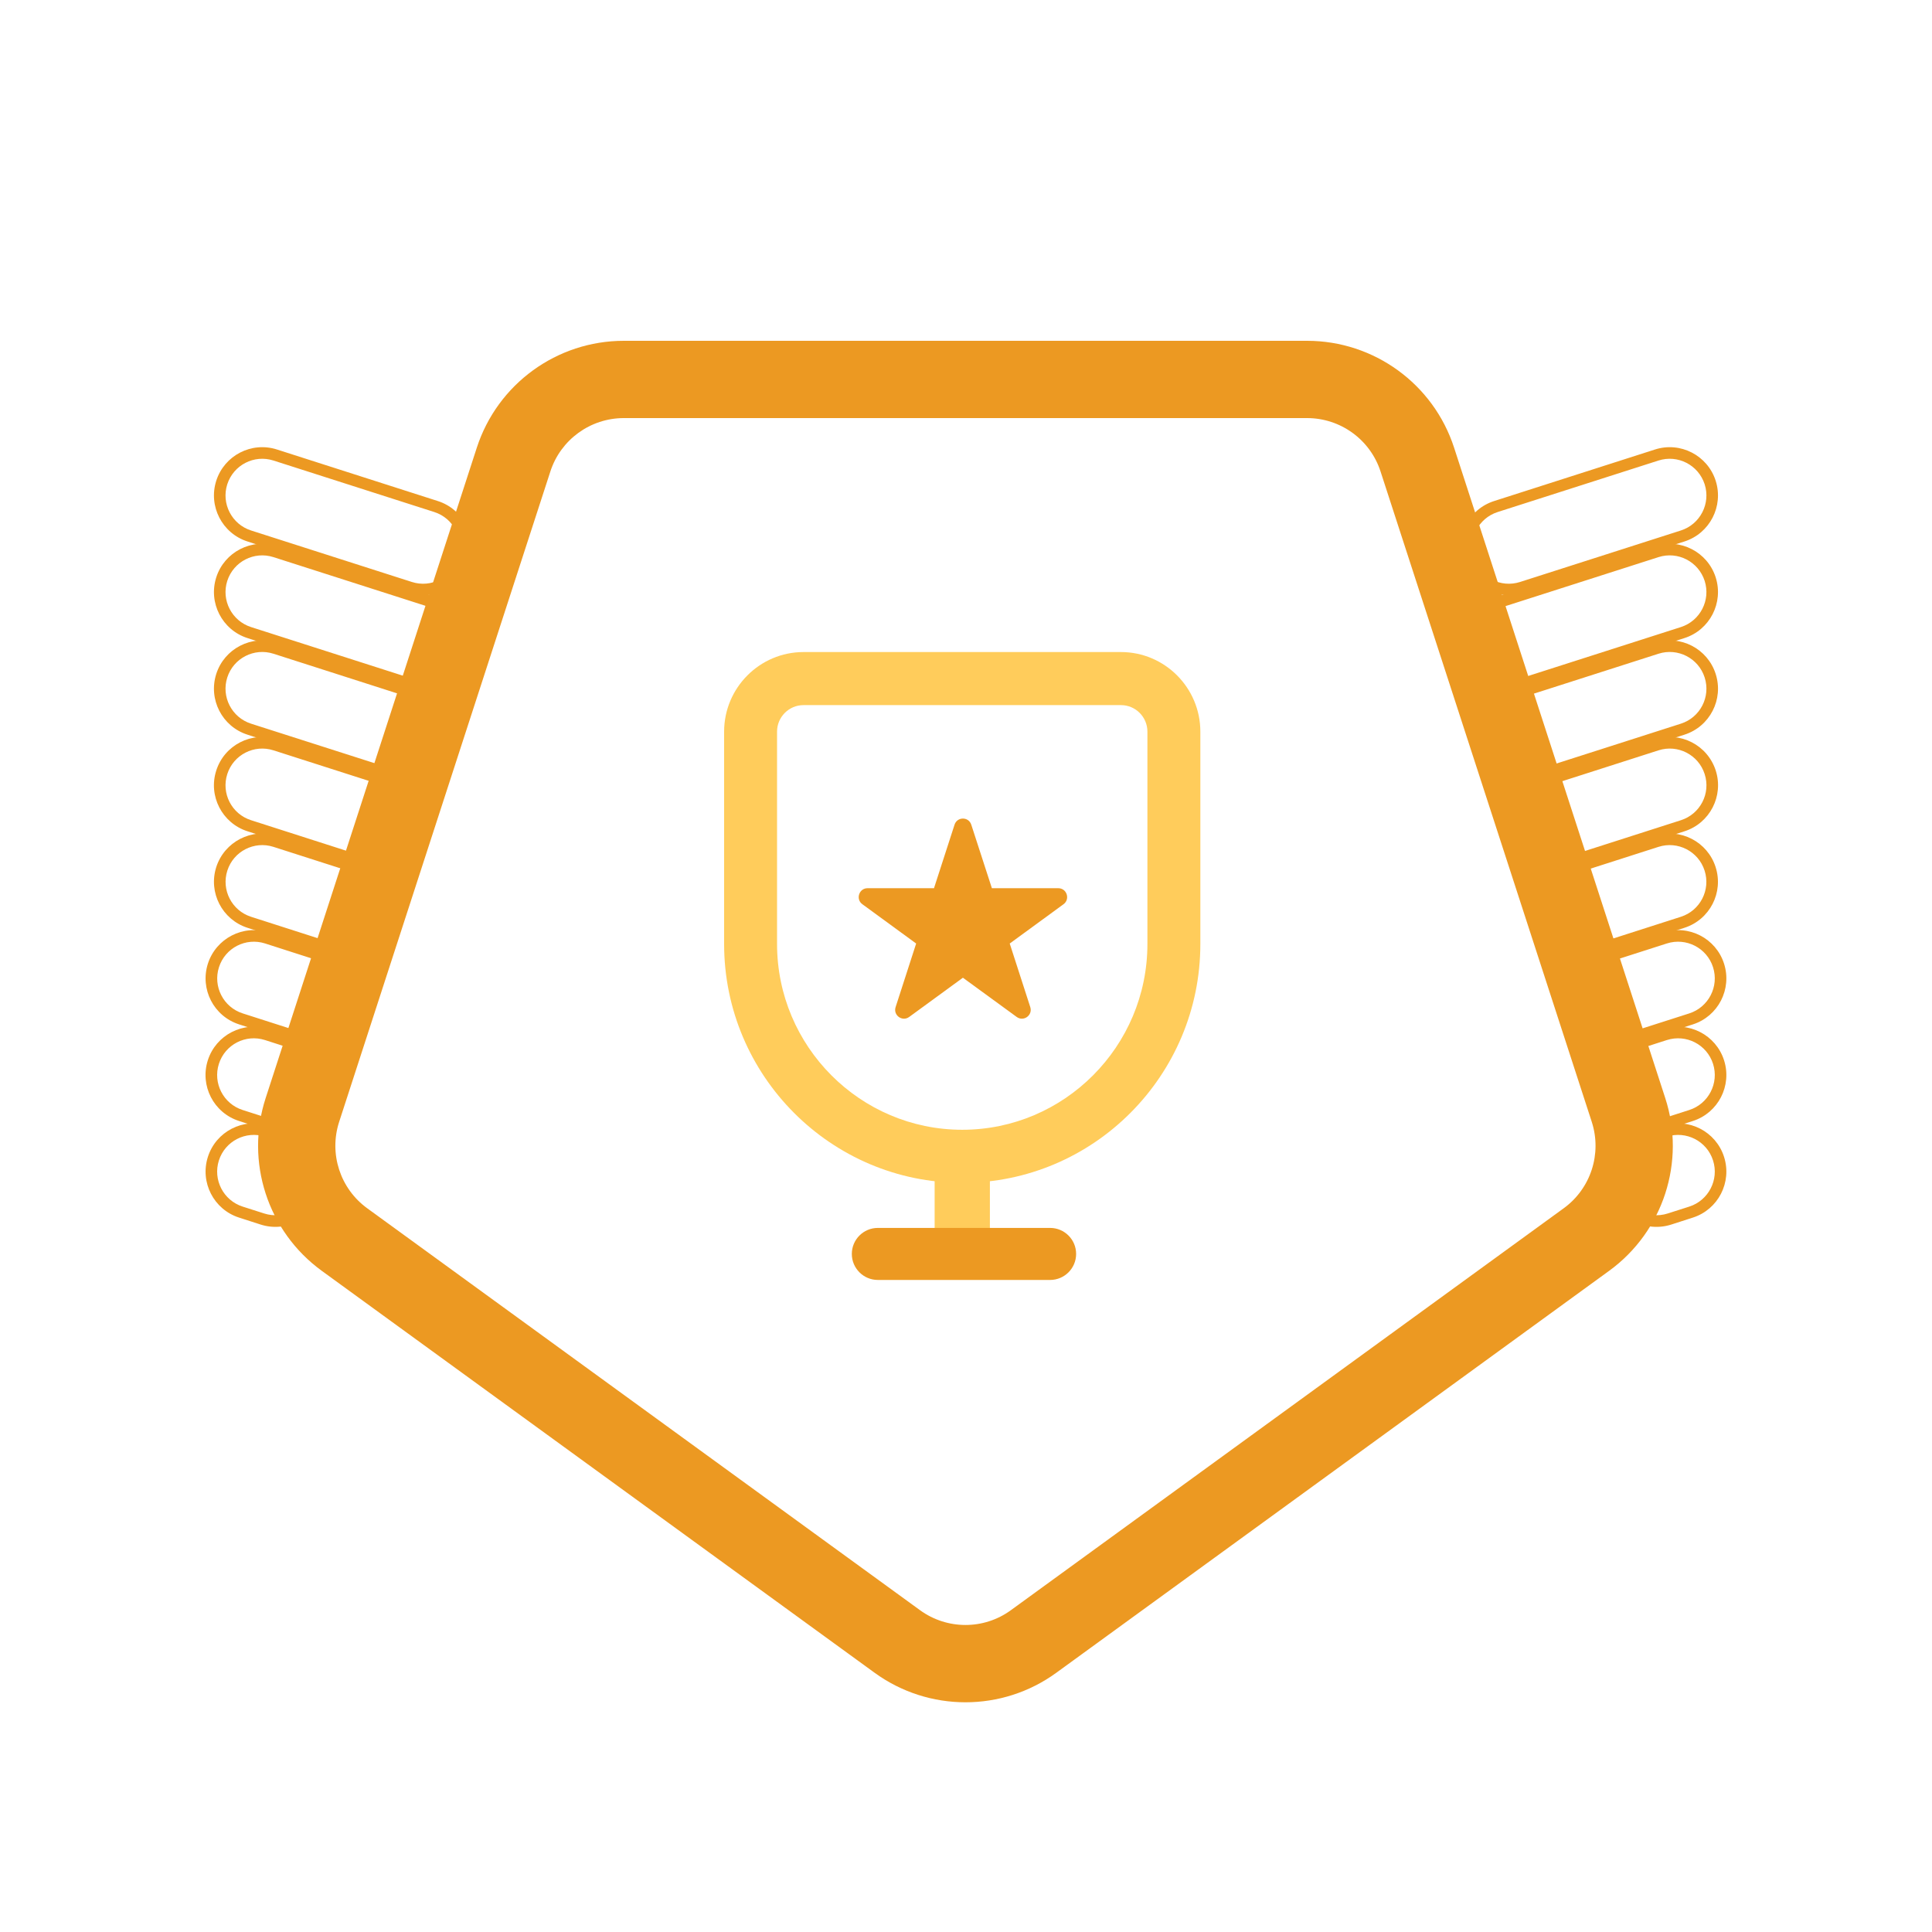 <svg width="30" height="30" viewBox="0 0 30 30" fill="none" xmlns="http://www.w3.org/2000/svg">
<path d="M14.513 17.99H15.371V19.66H14.513V17.99Z" fill="#FFCC5B"/>
<path d="M14.942 18.367C12.903 18.367 11.244 16.703 11.244 14.658V11.361C11.244 10.68 11.797 10.125 12.477 10.125H17.407C18.086 10.125 18.639 10.68 18.639 11.361V14.658C18.639 16.703 16.98 18.367 14.942 18.367ZM12.477 10.949C12.25 10.949 12.066 11.134 12.066 11.361V14.658C12.066 16.248 13.356 17.543 14.942 17.543C16.527 17.543 17.817 16.248 17.817 14.658V11.361C17.817 11.134 17.633 10.949 17.407 10.949H12.477Z" fill="#FFCC5B"/>
<path d="M16.306 19.067C16.529 19.067 16.71 19.248 16.71 19.471V19.471C16.71 19.694 16.529 19.875 16.306 19.875L13.631 19.875C13.408 19.875 13.227 19.694 13.227 19.471V19.471C13.227 19.248 13.408 19.067 13.631 19.067L16.306 19.067Z" fill="#EC9922"/>
<path d="M16.433 13.792H15.402L15.082 12.806C15.041 12.679 14.863 12.679 14.822 12.806L14.503 13.792H13.471C13.339 13.792 13.283 13.963 13.391 14.041L14.226 14.651L13.907 15.638C13.866 15.764 14.01 15.87 14.118 15.791L14.952 15.182L15.787 15.791C15.895 15.87 16.039 15.764 15.998 15.638L15.679 14.651L16.514 14.041C16.621 13.963 16.566 13.792 16.433 13.792Z" fill="#EC9922"/>
<path fill-rule="evenodd" clip-rule="evenodd" d="M25.753 10.151L23.465 10.884C23.166 10.98 23 11.301 23.096 11.601C23.192 11.9 23.513 12.066 23.813 11.97L26.101 11.237C26.401 11.141 26.566 10.82 26.47 10.52C26.374 10.22 26.053 10.055 25.753 10.151ZM23.41 10.713C23.016 10.839 22.799 11.261 22.925 11.656C23.052 12.05 23.474 12.267 23.868 12.141L26.156 11.408C26.55 11.282 26.768 10.86 26.641 10.465C26.515 10.071 26.093 9.853 25.698 9.98L23.41 10.713Z" fill="#EC9922"/>
<path fill-rule="evenodd" clip-rule="evenodd" d="M25.753 8.651L23.255 9.451C22.956 9.547 22.791 9.868 22.887 10.168C22.983 10.467 23.303 10.633 23.603 10.537L26.101 9.737C26.4 9.641 26.566 9.32 26.47 9.02C26.373 8.72 26.053 8.555 25.753 8.651ZM23.201 9.28C22.806 9.406 22.589 9.828 22.715 10.223C22.841 10.617 23.264 10.834 23.658 10.708L26.156 9.908C26.55 9.782 26.767 9.359 26.641 8.965C26.515 8.571 26.092 8.353 25.698 8.48L23.201 9.28Z" fill="#EC9922"/>
<path fill-rule="evenodd" clip-rule="evenodd" d="M25.753 7.151L23.255 7.951C22.956 8.047 22.791 8.368 22.887 8.668C22.983 8.968 23.303 9.133 23.603 9.037L26.101 8.237C26.4 8.141 26.566 7.82 26.47 7.52C26.373 7.22 26.053 7.055 25.753 7.151ZM23.201 7.78C22.806 7.906 22.589 8.328 22.715 8.723C22.841 9.117 23.264 9.334 23.658 9.208L26.156 8.408C26.55 8.282 26.767 7.859 26.641 7.465C26.515 7.071 26.092 6.853 25.698 6.98L23.201 7.78Z" fill="#EC9922"/>
<path fill-rule="evenodd" clip-rule="evenodd" d="M25.754 11.651L23.901 12.245C23.601 12.341 23.436 12.661 23.532 12.961C23.628 13.261 23.949 13.426 24.249 13.33L26.102 12.736C26.401 12.64 26.567 12.32 26.47 12.02C26.374 11.72 26.053 11.555 25.754 11.651ZM23.846 12.073C23.452 12.2 23.234 12.622 23.361 13.016C23.487 13.411 23.909 13.628 24.304 13.502L26.157 12.908C26.551 12.782 26.768 12.359 26.642 11.965C26.515 11.57 26.093 11.353 25.699 11.479L23.846 12.073Z" fill="#EC9922"/>
<path fill-rule="evenodd" clip-rule="evenodd" d="M25.753 13.15L24.406 13.582C24.106 13.678 23.941 13.999 24.037 14.299C24.133 14.599 24.453 14.764 24.753 14.668L26.1 14.236C26.4 14.14 26.565 13.819 26.469 13.519C26.373 13.219 26.052 13.054 25.753 13.15ZM24.351 13.411C23.956 13.537 23.739 13.959 23.865 14.354C23.992 14.748 24.414 14.966 24.808 14.839L26.155 14.407C26.549 14.281 26.767 13.859 26.64 13.464C26.514 13.07 26.092 12.852 25.698 12.979L24.351 13.411Z" fill="#EC9922"/>
<path fill-rule="evenodd" clip-rule="evenodd" d="M25.883 14.65L24.854 14.98C24.554 15.076 24.389 15.397 24.485 15.697C24.581 15.997 24.902 16.162 25.201 16.066L26.231 15.736C26.53 15.64 26.696 15.319 26.6 15.019C26.504 14.719 26.183 14.554 25.883 14.65ZM24.799 14.809C24.405 14.935 24.187 15.358 24.314 15.752C24.44 16.147 24.862 16.364 25.256 16.237L26.286 15.907C26.68 15.781 26.897 15.359 26.771 14.964C26.645 14.57 26.223 14.352 25.828 14.479L24.799 14.809Z" fill="#EC9922"/>
<path fill-rule="evenodd" clip-rule="evenodd" d="M25.883 16.15L25.257 16.351C24.958 16.447 24.792 16.768 24.888 17.068C24.984 17.368 25.305 17.533 25.605 17.437L26.231 17.236C26.53 17.14 26.696 16.819 26.6 16.519C26.504 16.219 26.183 16.054 25.883 16.15ZM25.202 16.18C24.808 16.306 24.591 16.728 24.717 17.123C24.843 17.517 25.265 17.735 25.66 17.608L26.286 17.407C26.68 17.281 26.897 16.859 26.771 16.464C26.645 16.07 26.223 15.852 25.828 15.979L25.202 16.18Z" fill="#EC9922"/>
<path fill-rule="evenodd" clip-rule="evenodd" d="M25.883 17.65L25.548 17.758C25.249 17.854 25.083 18.175 25.179 18.474C25.275 18.774 25.596 18.939 25.896 18.843L26.231 18.736C26.53 18.64 26.696 18.319 26.6 18.019C26.504 17.719 26.183 17.554 25.883 17.65ZM25.493 17.586C25.099 17.713 24.882 18.135 25.008 18.529C25.134 18.924 25.556 19.141 25.951 19.015L26.286 18.907C26.68 18.781 26.897 18.359 26.771 17.964C26.645 17.57 26.223 17.352 25.828 17.479L25.493 17.586Z" fill="#EC9922"/>
<path fill-rule="evenodd" clip-rule="evenodd" d="M4.246 10.151L6.542 10.887C6.842 10.983 7.007 11.304 6.911 11.603C6.815 11.903 6.494 12.068 6.195 11.972L3.898 11.237C3.599 11.141 3.433 10.82 3.529 10.52C3.625 10.22 3.946 10.055 4.246 10.151ZM6.597 10.715C6.992 10.842 7.209 11.264 7.083 11.658C6.956 12.053 6.534 12.27 6.14 12.144L3.843 11.408C3.449 11.282 3.232 10.86 3.358 10.465C3.484 10.071 3.907 9.853 4.301 9.98L6.597 10.715Z" fill="#EC9922"/>
<path fill-rule="evenodd" clip-rule="evenodd" d="M4.246 8.651L6.744 9.451C7.043 9.547 7.209 9.868 7.112 10.168C7.016 10.467 6.696 10.633 6.396 10.537L3.898 9.737C3.599 9.641 3.433 9.32 3.529 9.02C3.626 8.72 3.946 8.555 4.246 8.651ZM6.798 9.28C7.193 9.406 7.41 9.828 7.284 10.223C7.158 10.617 6.735 10.834 6.341 10.708L3.843 9.908C3.449 9.782 3.232 9.359 3.358 8.965C3.484 8.571 3.907 8.353 4.301 8.48L6.798 9.28Z" fill="#EC9922"/>
<path fill-rule="evenodd" clip-rule="evenodd" d="M4.246 7.151L6.744 7.951C7.043 8.047 7.209 8.368 7.112 8.668C7.016 8.968 6.696 9.133 6.396 9.037L3.898 8.237C3.599 8.141 3.433 7.82 3.529 7.52C3.626 7.22 3.946 7.055 4.246 7.151ZM6.798 7.78C7.193 7.906 7.41 8.328 7.284 8.723C7.158 9.117 6.735 9.334 6.341 9.208L3.843 8.408C3.449 8.282 3.232 7.859 3.358 7.465C3.484 7.071 3.907 6.853 4.301 6.98L6.798 7.78Z" fill="#EC9922"/>
<path fill-rule="evenodd" clip-rule="evenodd" d="M4.246 11.651L5.963 12.201C6.263 12.297 6.428 12.618 6.332 12.918C6.236 13.218 5.915 13.383 5.616 13.287L3.898 12.736C3.598 12.64 3.433 12.32 3.529 12.02C3.625 11.72 3.946 11.555 4.246 11.651ZM6.018 12.03C6.413 12.156 6.63 12.578 6.504 12.973C6.377 13.367 5.955 13.585 5.561 13.458L3.843 12.908C3.449 12.782 3.231 12.359 3.358 11.965C3.484 11.57 3.906 11.353 4.301 11.479L6.018 12.03Z" fill="#EC9922"/>
<path fill-rule="evenodd" clip-rule="evenodd" d="M4.246 13.15L5.453 13.537C5.752 13.633 5.918 13.954 5.822 14.254C5.726 14.554 5.405 14.719 5.105 14.623L3.899 14.236C3.599 14.14 3.434 13.819 3.53 13.519C3.626 13.219 3.947 13.054 4.246 13.15ZM5.508 13.366C5.902 13.492 6.119 13.914 5.993 14.309C5.867 14.703 5.445 14.921 5.05 14.794L3.844 14.407C3.45 14.281 3.232 13.859 3.358 13.464C3.485 13.07 3.907 12.852 4.301 12.979L5.508 13.366Z" fill="#EC9922"/>
<path fill-rule="evenodd" clip-rule="evenodd" d="M4.116 14.65L4.987 14.93C5.287 15.026 5.452 15.347 5.356 15.646C5.26 15.946 4.939 16.111 4.639 16.015L3.769 15.736C3.469 15.64 3.304 15.319 3.4 15.019C3.496 14.719 3.816 14.554 4.116 14.65ZM5.042 14.758C5.436 14.884 5.653 15.307 5.527 15.701C5.401 16.096 4.979 16.313 4.584 16.186L3.714 15.907C3.319 15.781 3.102 15.359 3.228 14.964C3.355 14.57 3.777 14.352 4.171 14.479L5.042 14.758Z" fill="#EC9922"/>
<path fill-rule="evenodd" clip-rule="evenodd" d="M4.115 16.15L4.774 16.362C5.074 16.458 5.239 16.779 5.143 17.078C5.047 17.378 4.726 17.543 4.426 17.447L3.768 17.236C3.468 17.14 3.303 16.819 3.399 16.519C3.495 16.219 3.815 16.054 4.115 16.15ZM4.829 16.19C5.223 16.317 5.441 16.739 5.314 17.133C5.188 17.528 4.766 17.745 4.372 17.619L3.713 17.407C3.318 17.281 3.101 16.859 3.227 16.464C3.353 16.07 3.776 15.852 4.17 15.979L4.829 16.19Z" fill="#EC9922"/>
<path fill-rule="evenodd" clip-rule="evenodd" d="M4.116 17.65L4.451 17.758C4.75 17.854 4.916 18.175 4.82 18.474C4.724 18.774 4.403 18.939 4.103 18.843L3.768 18.736C3.469 18.64 3.303 18.319 3.399 18.019C3.495 17.719 3.816 17.554 4.116 17.65ZM4.506 17.586C4.9 17.713 5.117 18.135 4.991 18.529C4.865 18.924 4.443 19.141 4.048 19.015L3.713 18.907C3.319 18.781 3.102 18.359 3.228 17.964C3.354 17.57 3.776 17.352 4.171 17.479L4.506 17.586Z" fill="#EC9922"/>
<path fill-rule="evenodd" clip-rule="evenodd" d="M5.702 18.762L14.286 25.003C14.707 25.309 15.277 25.309 15.697 25.003L24.281 18.762C24.701 18.457 24.877 17.916 24.717 17.421L21.437 7.321C21.277 6.827 20.816 6.492 20.296 6.492L9.687 6.492C9.167 6.492 8.706 6.827 8.546 7.321L5.266 17.421C5.106 17.916 5.282 18.457 5.702 18.762ZM13.58 25.974C14.422 26.586 15.562 26.586 16.403 25.974L24.987 19.733C25.827 19.122 26.179 18.039 25.858 17.051L22.579 6.951C22.258 5.962 21.336 5.292 20.296 5.292L9.687 5.292C8.647 5.292 7.726 5.962 7.404 6.951L4.125 17.051C3.804 18.039 4.156 19.122 4.996 19.733L13.58 25.974Z" fill="#EC9922"/>
</svg>
